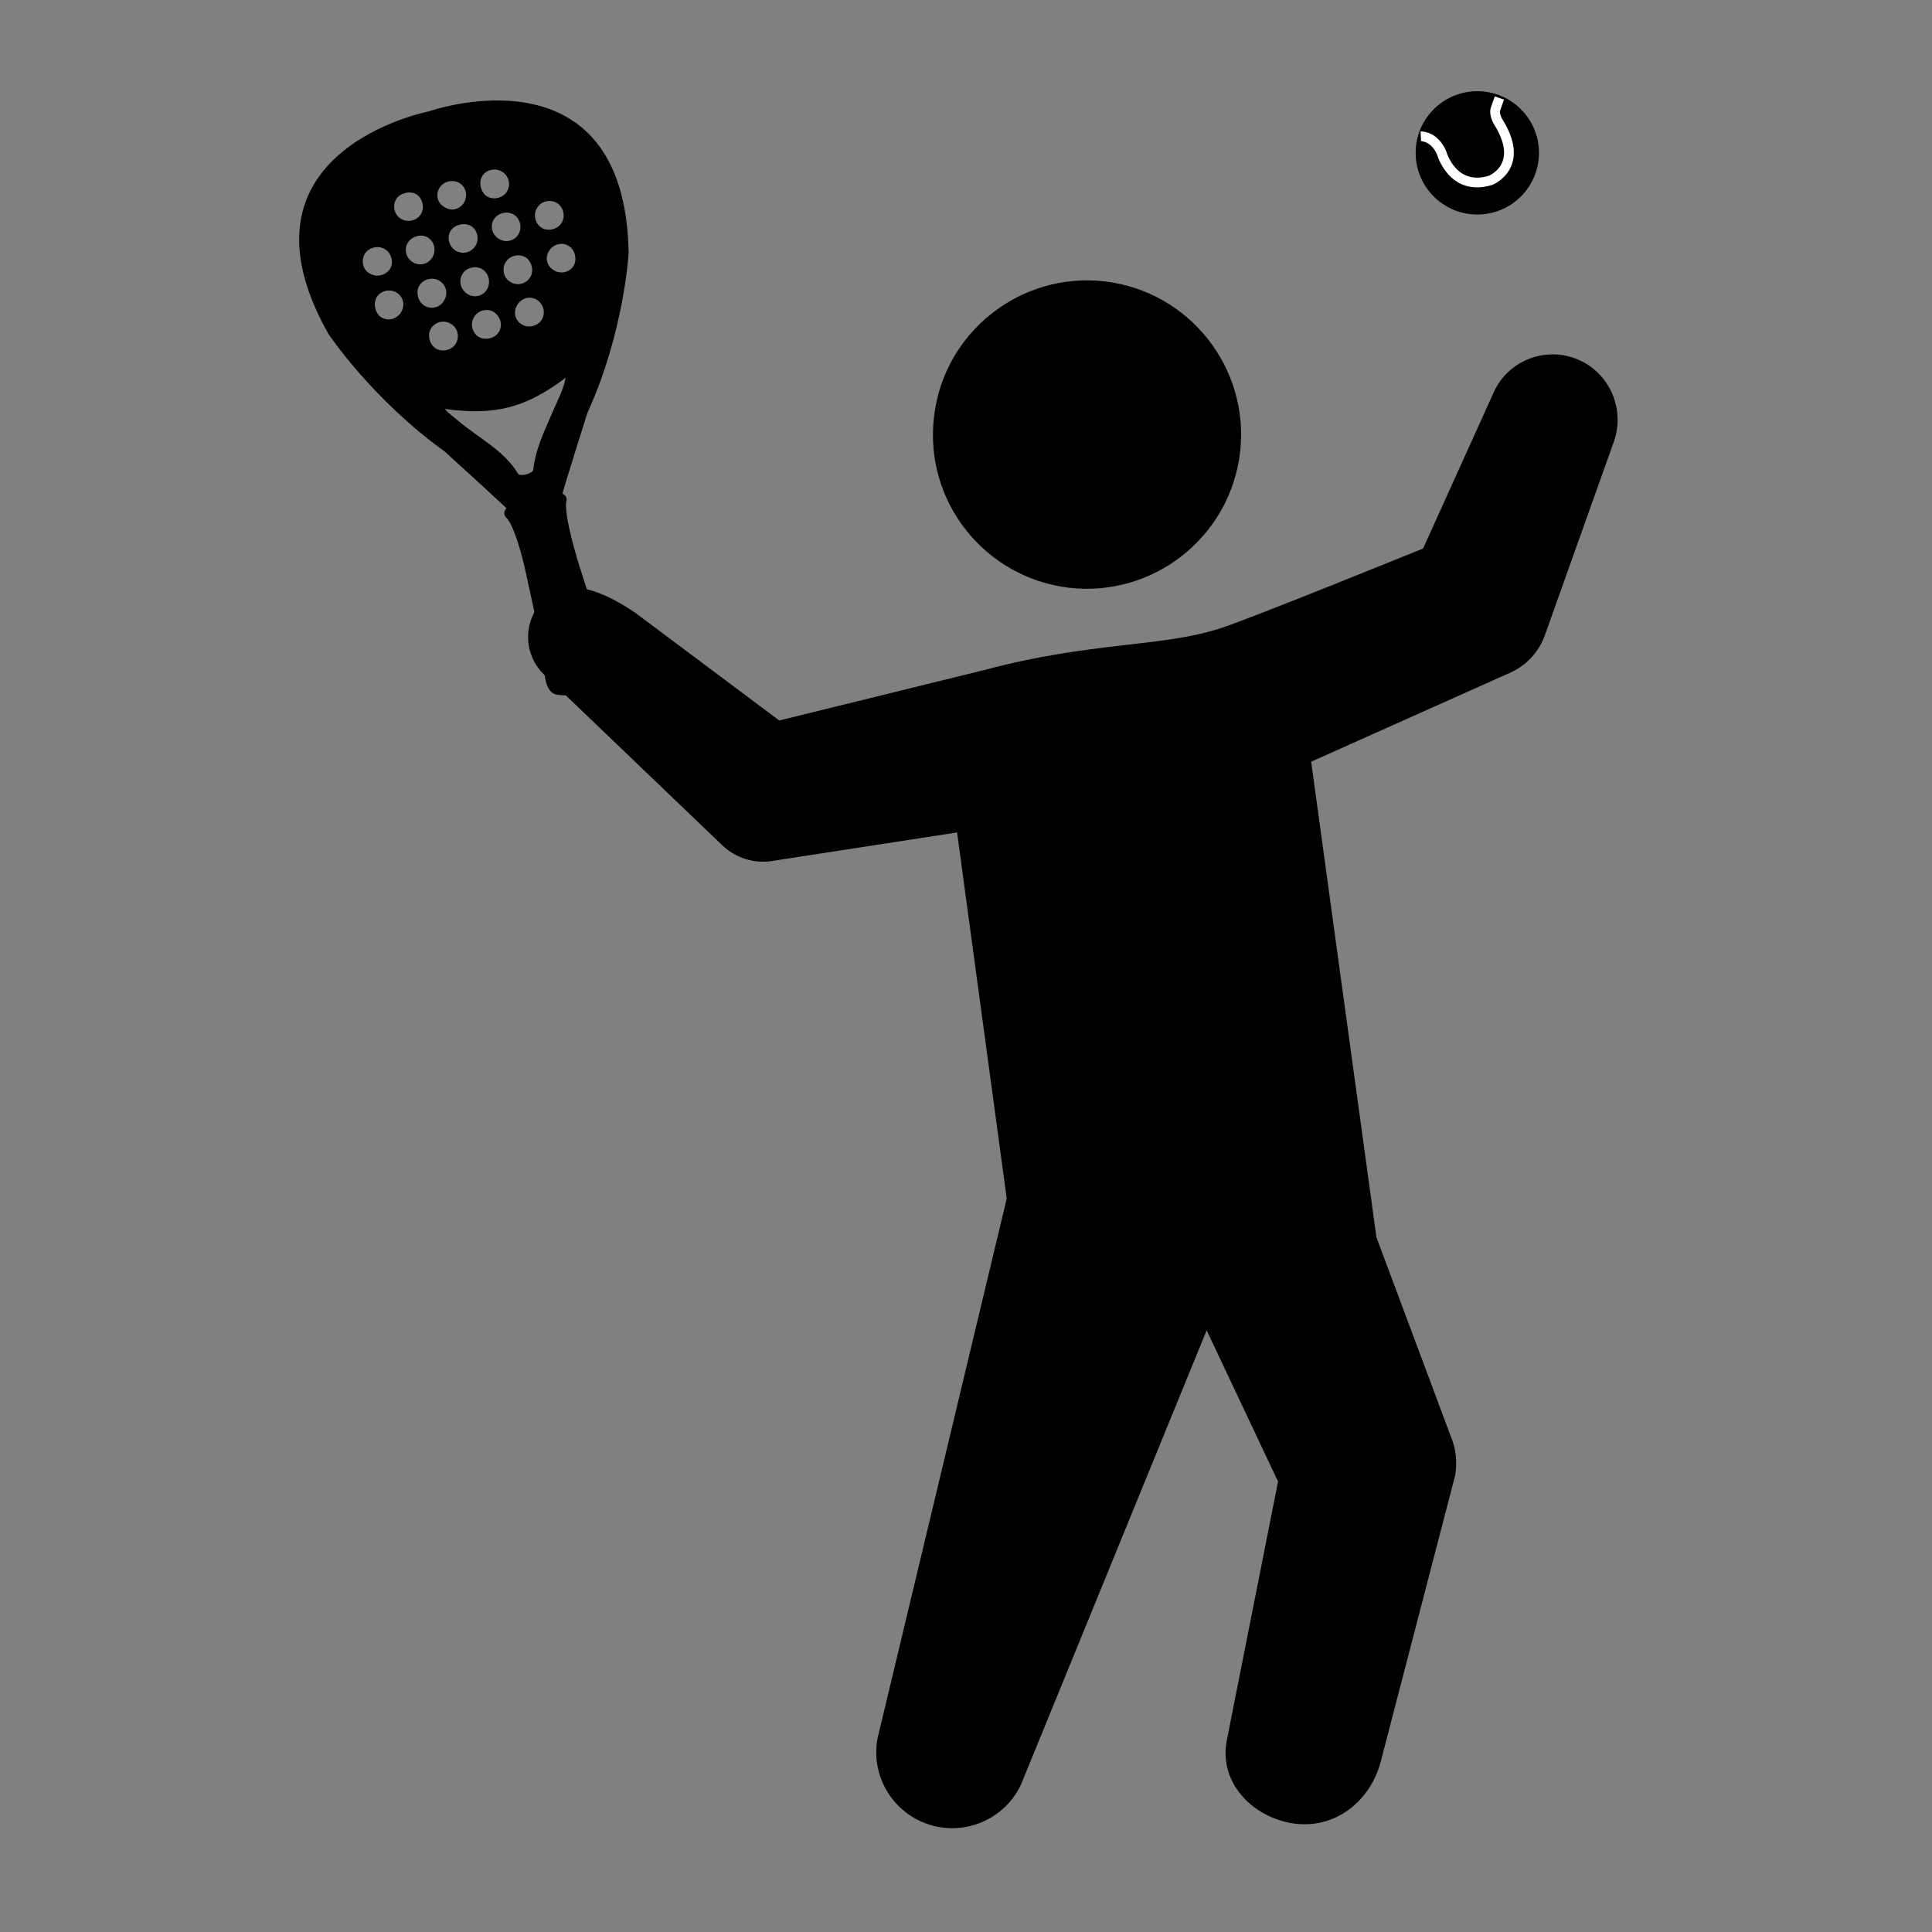 <?xml version="1.0" encoding="utf-8"?>
<!-- Generator: Adobe Illustrator 23.1.0, SVG Export Plug-In . SVG Version: 6.00 Build 0)  -->
<svg version="1.1" id="Capa_1" xmlns="http://www.w3.org/2000/svg" xmlns:xlink="http://www.w3.org/1999/xlink" x="0px" y="0px"
	 viewBox="0 0 595.3 595.3" enable-background="new 0 0 595.3 595.3" xml:space="preserve">
<rect x="0" y="0" width="595.3" height="595.3" fill="#808080" stroke="none"/>
<circle cx="455.2" cy="47.1" r="19"/>
<path fill="none" stroke="#FFFFFF" stroke-width="3" stroke-miterlimit="10" d="M437.8,42c0,0,4.1-0.2,6.4,5.1c0,0,3.3,12,15,8.5
	c0,0,10.7-4.1,2.9-17.3c0,0-2.1-2.9-1.2-5l1.1-3.1"/>
<path d="M166.2,186.3c-5.1,6.4-4.6,15.8,1.5,21.6l54.9,52.6c3.9,3.7,9.5,5.7,15.3,4.8l2.5-0.4l54.5-8.4l15.3,112.8l-39.8,166.3
	c-2.1,11.1,4.1,22.3,15,26.3c12.1,4.4,25.6-1.8,30-14l56.4-138l22,46.6L378,536.3c-2.5,12.9,7.8,23.5,20.2,25.5
	c13.1,2.1,24.5-6.9,27.5-20l22.7-87.3c0.6-3.7,0.3-7.8-1.2-11.5l-0.8-2.1l-22.3-59.7L404,234.7l59.7-26.7l1.6-0.7
	c4.9-2.2,8.9-6.3,10.8-11.8l21.2-59.5c3.4-9.7-1.1-20.7-10.6-25c-10.1-4.6-22-0.1-26.5,10l-21.7,48c0,0-53.1,21.6-62.5,24.6
	c-18.1,5.9-39.7,4-72.9,12.9l-63,15.5L196,189c-7.5-5.2-13.1-7.2-17.1-7.8"/>
<path d="M287.8,128.4c-3.1,26.1,15.6,49.6,41.6,52.7c26,3,49.6-15.6,52.7-41.7c3-26-15.6-49.6-41.7-52.7
	C314.4,83.7,290.8,102.4,287.8,128.4z"/>
<path d="M132.2,34.3c0,0-62.9,12.1-31,68.6c0,0,13.5,20.2,35.8,36.2c0,0,19.8,18,20.6,19c0,0,3.5,2.1,7.2,20.8l5,22.9
	c0,0-0.6,10,2.4,10.3c0,0,4.6,0.6,8-0.3c3.4-0.9,7.1-3.8,7.1-3.8c2.4-1.8-3.1-10.1-3.1-10.1l-7.2-22.3c-5.8-18.6-4.2-21.6-4.2-21.6
	c0.3-1.9,8.2-26.8,8.2-26.8c11.4-25,12.7-49.3,12.7-49.3C192.6,13,132.2,34.3,132.2,34.3z M112.3,78.4c1.1-2.1,4.1-2.9,6.2-1.7
	c2.1,1.2,2.9,4.1,1.7,6.1c-1.2,2-4.2,2.8-6.2,1.5C111.9,83.3,111.2,80.5,112.3,78.4z M123.6,96.2c-1.3,2.1-3.9,2.8-5.9,1.7
	c-2-1.1-2.8-4.1-1.7-6.2c1.2-2.1,4-2.8,6.1-1.6C124.3,91.4,124.9,94,123.6,96.2z M148.5,54.4c1.2-2.1,4-2.8,6.2-1.5
	c2.1,1.3,2.8,4,1.5,6.1c-1.2,2-4,2.7-6,1.6C148.2,59.4,147.4,56.4,148.5,54.4z M152.1,67.7c1.2-2,4-2.8,6-1.7c2.1,1.1,2.9,4,1.7,6.1
	s-3.8,2.8-5.9,1.6C151.7,72.5,150.9,69.8,152.1,67.7z M159.3,94.1c1.2-2.2,3.8-3,6-1.8c2.1,1.2,2.9,4,1.7,6.1c-1.2,2-3.9,2.8-6,1.7
	C158.8,98.9,158,96.3,159.3,94.1z M155.8,80.8c1.2-2,4-2.7,6-1.6s2.8,4.2,1.6,6.2c-1.3,2.1-4,2.8-6.1,1.5
	C155.2,85.7,154.5,82.9,155.8,80.8z M135.4,57.9c1.2-2,4-2.7,6-1.6c2.2,1.2,2.8,3.9,1.6,6.1c-1.3,2.1-3.8,2.8-5.9,1.5
	C134.8,62.7,134.1,60.1,135.4,57.9z M146.6,75.6c-1.3,2.2-3.9,2.9-6.1,1.7c-2.1-1.2-2.9-4.1-1.7-6.1c1.1-1.9,4.1-2.7,6.1-1.7
	C147,70.6,147.8,73.5,146.6,75.6z M142.4,84.6c1.1-2.1,4.1-2.9,6.1-1.7c2.1,1.2,2.8,4.1,1.6,6.2s-3.8,2.8-5.9,1.6
	C142,89.4,141.2,86.7,142.4,84.6z M153.7,102.3c-1.2,2-4.2,2.7-6.2,1.5c-2.1-1.3-2.7-4.1-1.4-6.2c1.3-2,4-2.7,6-1.5
	C154.2,97.4,155,100.3,153.7,102.3z M122,61.5c1.1-2,4.2-2.8,6.2-1.7c1.9,1.1,2.7,4,1.6,6c-1.2,2.1-3.9,2.9-6.1,1.7
	C121.6,66.4,120.8,63.6,122,61.5z M125.6,74.9c1.2-2.1,4.1-2.9,6.1-1.8c2.1,1.2,2.8,3.9,1.6,6.1c-1.3,2.2-3.9,2.9-6.1,1.6
	C125.2,79.6,124.4,77,125.6,74.9z M132.7,101.4c1.2-2.2,3.9-2.9,6.1-1.7c2.2,1.2,2.9,3.9,1.7,6.1c-1.2,2.1-4.1,2.8-6.2,1.6
	C132.4,106.2,131.6,103.4,132.7,101.4z M129.2,88c1.2-2,4-2.7,6-1.6c2.2,1.2,3,3.9,1.7,6.1c-1.2,2.2-3.9,3-6.1,1.7
	C128.8,93,128,90,129.2,88z M170.6,126.2c-2.6,6.1-5.6,12-6.3,18.6c-0.1,0.7-1.9,1.3-1.9,1.3s-2.3,0.7-2.8-0.2
	c-4.3-7.1-12.2-11-18.5-16.3c-1.3-1.1-2.7-2.1-4.1-3.6c15.6,2.1,24.9-0.3,37.3-9.6C173.6,120.1,171.9,123.1,170.6,126.2z
	 M176.8,81.8c-1.2,2.1-4,2.8-6.1,1.5c-2.2-1.3-2.9-3.8-1.5-6c1.2-2,3.9-2.8,5.9-1.6C177.1,76.8,177.9,79.8,176.8,81.8z M173.1,68.6
	c-1.2,2-4,2.8-6,1.7c-2.1-1.1-2.9-4-1.7-6.1c1.2-2.2,4-2.9,6.1-1.7C173.6,63.7,174.3,66.5,173.1,68.6z"/>
<path fill="none" stroke="#000000" stroke-width="4" stroke-linejoin="round" stroke-miterlimit="10" d="M172.6,154
	c0,0-1.6,2.9,4.2,21.6l7.2,22.3c0,0,5.5,8.4,3.1,10.1c0,0-3.7,2.9-7.1,3.8c-3.4,0.9-8,0.3-8,0.3c-2.9-0.3-2.4-10.3-2.4-10.3l-5-22.9
	c-3.8-18.6-7.2-20.8-7.2-20.8s3.3,0.8,8-0.5C165.5,157.6,171.4,155.8,172.6,154z"/>
<g>
	<path d="M177.2,201c1.3-0.3,2.6-0.7,3.8-1.3c0.6-0.3,1-0.8,1.6-1c0.5-0.3,1.1-0.6,1.8-1l0,0h0.1l0,0c0,0.8-0.4,1.5-1,2.1
		s-1.3,0.8-2,1c-1.4,0.4-2.8,0.5-4.2,0.4C177.2,201.2,177.1,201.1,177.2,201C177.1,201.1,177.2,201,177.2,201L177.2,201z"/>
</g>
</svg>
